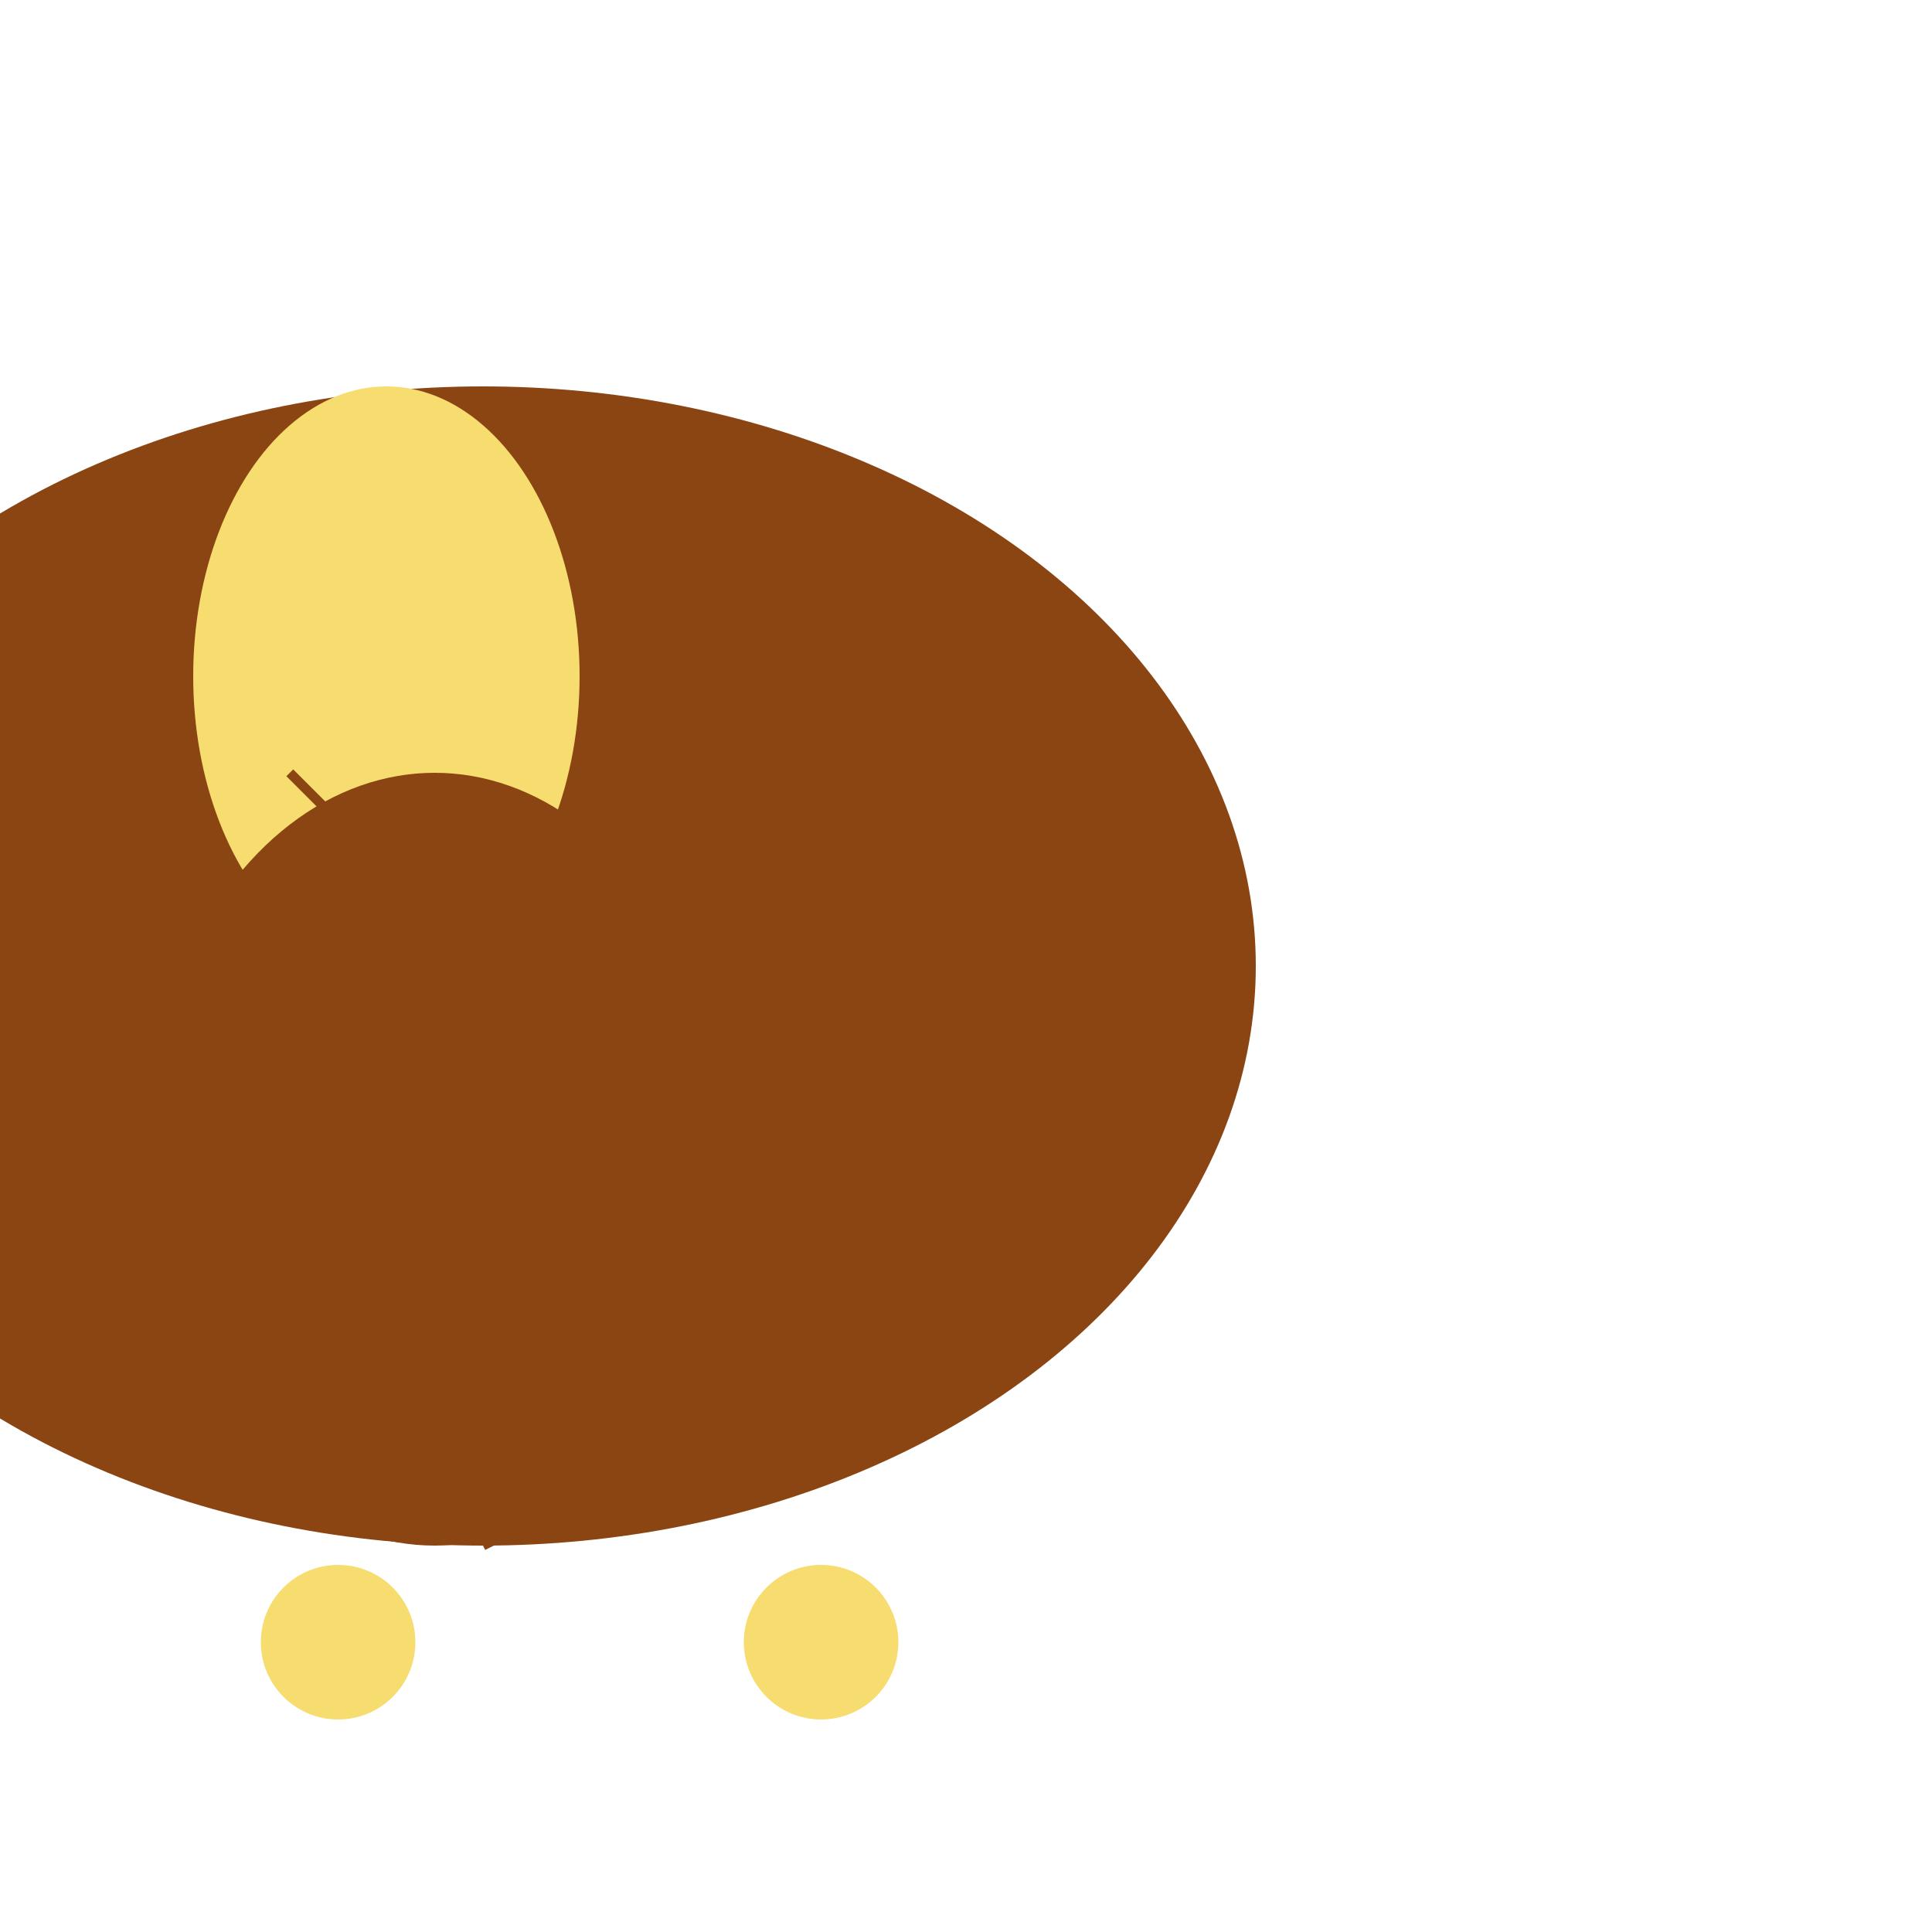 <svg width="200" height="200" xmlns="http://www.w3.org/2000/svg">

<!-- Body -->
<ellipse cx="50" cy="100" rx="80" ry="60" fill="#8B4513"/>

<!-- Head and Belly -->
<ellipse cx="40" cy="70" rx="20" ry="30" fill="#F7DC6F"/>
<ellipse cx="45" cy="120" rx="30" ry="40" fill="#8B4513"/>

<!-- Limbs and Tail -->
<line x1="30" y1="80" x2="70" y2="120" stroke="#8B4513"/>
<line x1="70" y1="80" x2="110" y2="120" stroke="#8B4513"/>
<line x1="90" y1="140" x2="50" y2="160" stroke="#8B4513"/>

<!-- Feet -->
<circle cx="35" cy="170" r="8" fill="#F7DC6F"/>
<circle cx="85" cy="170" r="8" fill="#F7DC6F"/>

</svg>